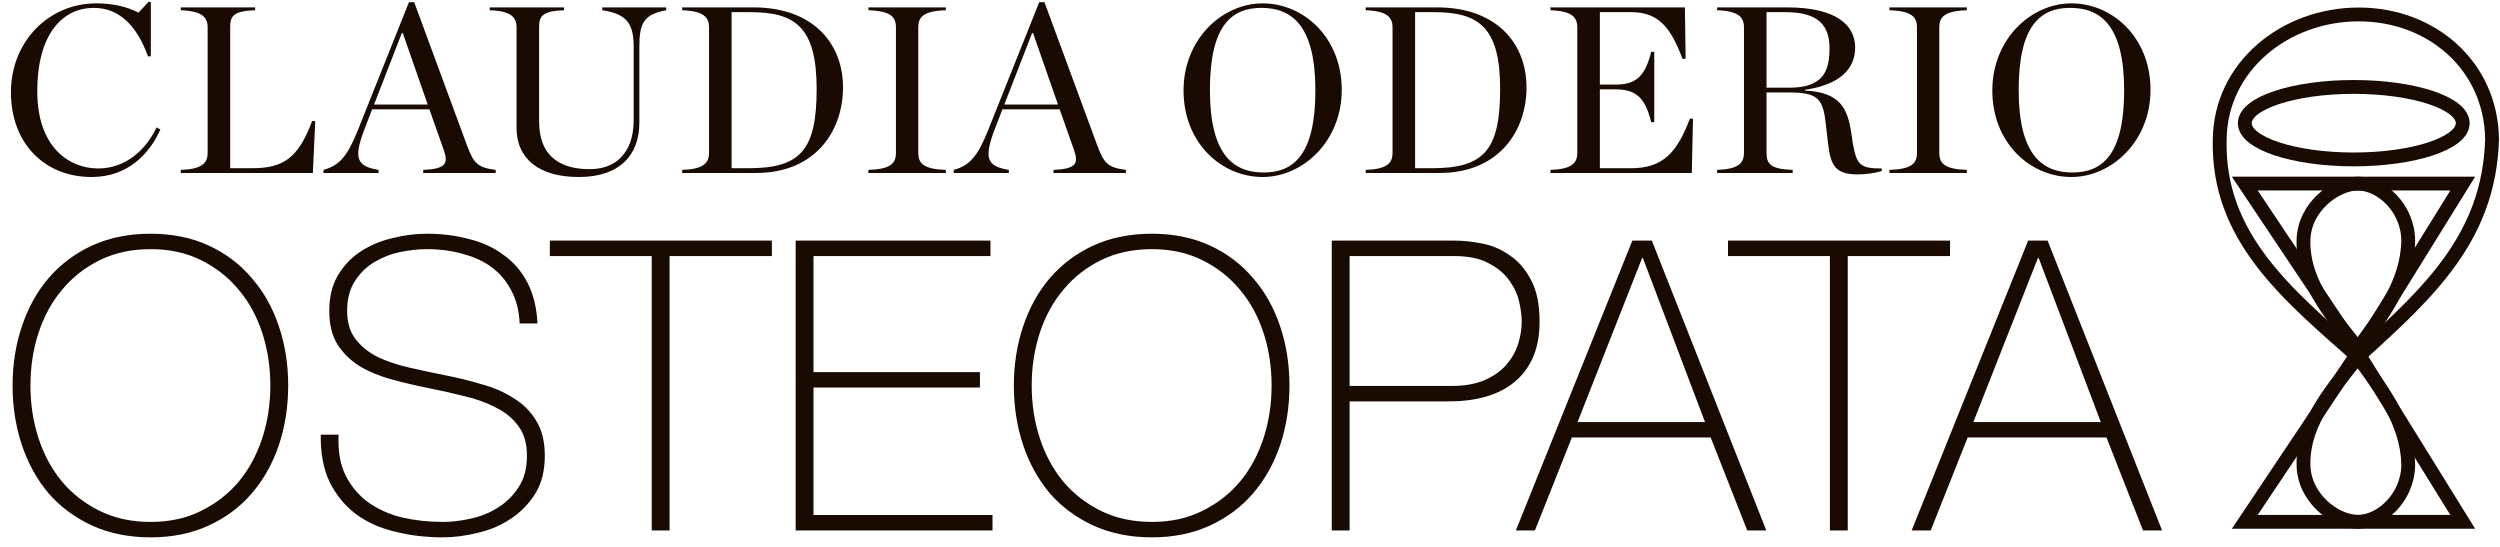 <svg width="1084" height="237" viewBox="0 0 1084 237" fill="none" xmlns="http://www.w3.org/2000/svg">
<path d="M39.758 76.751C19.261 76.751 4.738 62.125 4.738 39.98C4.738 18.041 21.115 1.458 41.715 1.458C49.234 1.458 55.208 3.003 60.049 5.475L64.375 0.84H65.405V24.427H64.169C59.122 10.522 51.294 3.415 40.582 3.415C28.016 3.415 16.171 13.612 16.171 39.568C16.171 64.288 30.385 73.043 42.539 73.043C54.899 73.043 63.654 64.391 67.877 55.224L69.525 56.151C65.096 66.245 55.723 76.751 39.758 76.751ZM78.389 75V73.661C87.556 73.352 90.028 70.777 90.028 66.245V11.861C90.028 7.432 87.556 4.754 78.389 4.445V3.209H110.628V4.445C100.843 4.754 99.813 7.226 99.813 11.861V72.94H109.289C122.885 72.94 129.374 68.511 135.348 52.443L136.687 52.546L135.657 75H78.389ZM192.364 64.906L186.184 47.396H161.361L158.065 55.945C153.121 68.82 154.769 72.116 164.142 73.661V75H140.246V73.661C146.941 71.807 150.443 68.202 155.078 56.666L177.326 0.943H179.592L202.458 62.949C205.342 70.674 206.887 72.631 214.921 73.661V75H183.506V73.661C193.291 73.249 194.527 70.983 192.364 64.906ZM162.185 45.336H185.463L174.648 14.333H174.236L162.185 45.336ZM250.959 76.751C233.964 76.751 223.973 69.026 223.973 55.43V11.861C223.973 7.432 221.501 4.754 212.334 4.445V3.209H244.573V4.445C234.891 4.754 233.758 7.226 233.758 11.861V52.649C233.758 68.717 244.058 73.352 255.697 73.352C260.95 73.352 265.688 71.807 268.984 68.511C272.589 64.906 274.752 59.756 274.752 52.134V20.101C274.752 10.11 271.559 5.99 261.156 4.445V3.209H288.863V4.445C279.181 6.196 277.224 10.11 277.224 20.101V53.267C277.224 66.966 268.984 76.751 250.959 76.751ZM295.799 75V73.661C304.966 73.352 307.438 70.777 307.438 66.245V11.861C307.438 7.432 304.966 4.754 295.799 4.445V3.209H326.802C352.037 3.209 365.53 18.35 365.53 37.92C365.53 56.666 353.685 75 327.832 75H295.799ZM317.223 72.94H324.536C347.093 72.94 354.097 65.112 354.097 38.538C354.097 11.552 344.621 5.269 325.257 5.269H317.223V72.94ZM376.532 75V73.661C386.317 73.352 388.48 70.777 388.48 66.245V11.861C388.48 7.432 386.317 4.754 376.532 4.445V3.209H410.11V4.445C400.325 4.754 398.162 7.432 398.162 11.861V66.245C398.162 70.777 400.325 73.352 410.11 73.661V75H376.532ZM465.648 64.906L459.468 47.396H434.645L431.349 55.945C426.405 68.82 428.053 72.116 437.426 73.661V75H413.53V73.661C420.225 71.807 423.727 68.202 428.362 56.666L450.61 0.943H452.876L475.742 62.949C478.626 70.674 480.171 72.631 488.205 73.661V75H456.79V73.661C466.575 73.249 467.811 70.983 465.648 64.906ZM435.469 45.336H458.747L447.932 14.333H447.52L435.469 45.336ZM547.483 76.751C529.561 76.751 513.184 61.919 513.184 39.259C513.184 16.805 530.076 1.458 547.483 1.458C565.302 1.458 581.782 16.29 581.782 38.95C581.782 61.404 564.787 76.751 547.483 76.751ZM547.895 74.794C561.079 74.794 570.349 66.863 570.349 39.156C570.349 11.243 560.255 3.415 546.968 3.415C533.784 3.415 524.617 11.346 524.617 39.053C524.617 66.966 534.711 74.794 547.895 74.794ZM592.165 75V73.661C601.332 73.352 603.804 70.777 603.804 66.245V11.861C603.804 7.432 601.332 4.754 592.165 4.445V3.209H623.168C648.403 3.209 661.896 18.35 661.896 37.92C661.896 56.666 650.051 75 624.198 75H592.165ZM613.589 72.94H620.902C643.459 72.94 650.463 65.112 650.463 38.538C650.463 11.552 640.987 5.269 621.623 5.269H613.589V72.94ZM672.28 75V73.661C681.447 73.352 683.919 70.777 683.919 66.245V11.861C683.919 7.432 681.447 4.754 672.28 4.445V3.209H730.578L730.887 25.457L729.548 25.56C724.501 12.067 719.248 5.269 707.3 5.269H693.704V36.684H700.193C708.845 36.684 713.171 33.8 715.952 22.47H717.291V52.958H715.952C713.171 41.628 708.845 38.744 700.193 38.744H693.704V72.94H707.3C721.308 72.94 727.282 65.833 732.741 51.413L734.08 51.516L733.565 75H672.28ZM765.973 38.023H775.758C790.384 38.023 793.268 31.122 793.268 20.925C793.268 11.449 788.942 5.269 774.213 5.269H765.973V38.023ZM765.973 40.083V66.245C765.973 70.983 767.621 73.352 777.303 73.661V75H744.549V73.661C753.716 73.352 756.188 70.777 756.188 66.245V11.861C756.188 7.432 753.716 4.754 744.549 4.445V3.209H774.934C795.946 3.209 804.392 10.728 804.392 20.616C804.392 29.577 798.212 36.684 782.556 38.95V39.259C797.8 39.98 801.096 46.778 802.744 57.799L803.362 62.022C805.01 71.704 806.761 73.043 815.928 73.043V74.176C812.735 75.103 808.924 75.618 805.422 75.618C795.843 75.618 793.783 71.807 792.65 62.331L791.517 52.546C790.281 42.246 787.5 40.083 775.243 40.083H765.973ZM819.247 75V73.661C829.032 73.352 831.195 70.777 831.195 66.245V11.861C831.195 7.432 829.032 4.754 819.247 4.445V3.209H852.825V4.445C843.04 4.754 840.877 7.432 840.877 11.861V66.245C840.877 70.777 843.04 73.352 852.825 73.661V75H819.247ZM898.166 76.751C880.244 76.751 863.867 61.919 863.867 39.259C863.867 16.805 880.759 1.458 898.166 1.458C915.985 1.458 932.465 16.29 932.465 38.95C932.465 61.404 915.47 76.751 898.166 76.751ZM898.578 74.794C911.762 74.794 921.032 66.863 921.032 39.156C921.032 11.243 910.938 3.415 897.651 3.415C884.467 3.415 875.3 11.346 875.3 39.053C875.3 66.966 885.394 74.794 898.578 74.794Z" fill="#1A0B02"/>
<path d="M124.96 167.168C124.96 176.32 123.611 184.944 120.912 193.04C118.213 201.019 114.283 208 109.12 213.984C104.075 219.851 97.856 224.485 90.464 227.888C83.072 231.291 74.683 232.992 65.296 232.992C55.909 232.992 47.461 231.291 39.952 227.888C32.56 224.485 26.283 219.851 21.12 213.984C16.075 208 12.203 201.019 9.504 193.04C6.805 184.944 5.456 176.32 5.456 167.168C5.456 158.016 6.805 149.451 9.504 141.472C12.203 133.376 16.075 126.395 21.12 120.528C26.283 114.544 32.56 109.851 39.952 106.448C47.461 103.045 55.909 101.344 65.296 101.344C74.683 101.344 83.072 103.045 90.464 106.448C97.856 109.851 104.075 114.544 109.12 120.528C114.283 126.395 118.213 133.376 120.912 141.472C123.611 149.451 124.96 158.016 124.96 167.168ZM13.2 167.168C13.2 175.264 14.373 182.891 16.72 190.048C19.067 197.205 22.469 203.483 26.928 208.88C31.387 214.16 36.843 218.384 43.296 221.552C49.749 224.72 57.083 226.304 65.296 226.304C73.509 226.304 80.784 224.72 87.12 221.552C93.573 218.384 99.029 214.16 103.488 208.88C107.947 203.483 111.349 197.205 113.696 190.048C116.043 182.891 117.216 175.264 117.216 167.168C117.216 159.072 116.043 151.445 113.696 144.288C111.349 137.131 107.947 130.912 103.488 125.632C99.029 120.235 93.573 115.952 87.12 112.784C80.784 109.616 73.509 108.032 65.296 108.032C57.083 108.032 49.749 109.616 43.296 112.784C36.843 115.952 31.387 120.235 26.928 125.632C22.469 130.912 19.067 137.131 16.72 144.288C14.373 151.445 13.2 159.072 13.2 167.168ZM225.317 140.24C225.082 134.843 223.909 130.149 221.797 126.16C219.802 122.171 217.045 118.827 213.525 116.128C210.005 113.429 205.781 111.435 200.853 110.144C196.042 108.736 190.762 108.032 185.013 108.032C181.493 108.032 177.68 108.443 173.573 109.264C169.584 110.085 165.829 111.552 162.309 113.664C158.906 115.659 156.09 118.416 153.861 121.936C151.632 125.339 150.517 129.621 150.517 134.784C150.517 139.829 151.749 143.936 154.213 147.104C156.677 150.272 159.904 152.853 163.893 154.848C167.882 156.725 172.458 158.251 177.621 159.424C182.784 160.597 188.005 161.712 193.285 162.768C198.682 163.824 203.904 165.115 208.949 166.64C214.112 168.048 218.688 170.043 222.677 172.624C226.784 175.088 230.069 178.373 232.533 182.48C234.997 186.469 236.229 191.515 236.229 197.616C236.229 204.187 234.821 209.701 232.005 214.16C229.189 218.619 225.61 222.256 221.269 225.072C217.045 227.888 212.293 229.883 207.013 231.056C201.85 232.347 196.864 232.992 192.053 232.992C184.661 232.992 177.738 232.171 171.285 230.528C164.832 229.003 159.2 226.48 154.389 222.96C149.578 219.323 145.765 214.688 142.949 209.056C140.25 203.424 138.96 196.56 139.077 188.464H146.821C146.469 195.387 147.466 201.253 149.813 206.064C152.16 210.757 155.386 214.629 159.493 217.68C163.717 220.731 168.645 222.96 174.277 224.368C179.909 225.659 185.834 226.304 192.053 226.304C195.808 226.304 199.797 225.835 204.021 224.896C208.362 223.957 212.293 222.373 215.813 220.144C219.45 217.915 222.442 214.981 224.789 211.344C227.253 207.707 228.485 203.131 228.485 197.616C228.485 192.336 227.253 188.053 224.789 184.768C222.325 181.365 219.04 178.667 214.933 176.672C210.944 174.56 206.368 172.917 201.205 171.744C196.16 170.453 190.938 169.28 185.541 168.224C180.261 167.168 175.04 165.936 169.877 164.528C164.714 163.12 160.138 161.243 156.149 158.896C152.16 156.432 148.933 153.323 146.469 149.568C144.005 145.696 142.773 140.768 142.773 134.784C142.773 128.8 144.005 123.696 146.469 119.472C149.05 115.131 152.336 111.669 156.325 109.088C160.432 106.389 165.008 104.453 170.053 103.28C175.098 101.989 180.085 101.344 185.013 101.344C191.584 101.344 197.685 102.107 203.317 103.632C209.066 105.04 214.053 107.328 218.277 110.496C222.618 113.547 226.08 117.536 228.661 122.464C231.242 127.392 232.709 133.317 233.061 140.24H225.317ZM238.415 111.024V104.336H334.687V111.024H290.335V230H282.591V111.024H238.415ZM344.993 104.336H429.473V111.024H352.737V161.36H424.897V168.048H352.737V223.312H430.353V230H344.993V104.336ZM559.109 167.168C559.109 176.32 557.76 184.944 555.061 193.04C552.363 201.019 548.432 208 543.269 213.984C538.224 219.851 532.005 224.485 524.613 227.888C517.221 231.291 508.832 232.992 499.445 232.992C490.059 232.992 481.611 231.291 474.101 227.888C466.709 224.485 460.432 219.851 455.269 213.984C450.224 208 446.352 201.019 443.653 193.04C440.955 184.944 439.605 176.32 439.605 167.168C439.605 158.016 440.955 149.451 443.653 141.472C446.352 133.376 450.224 126.395 455.269 120.528C460.432 114.544 466.709 109.851 474.101 106.448C481.611 103.045 490.059 101.344 499.445 101.344C508.832 101.344 517.221 103.045 524.613 106.448C532.005 109.851 538.224 114.544 543.269 120.528C548.432 126.395 552.363 133.376 555.061 141.472C557.76 149.451 559.109 158.016 559.109 167.168ZM447.349 167.168C447.349 175.264 448.523 182.891 450.869 190.048C453.216 197.205 456.619 203.483 461.077 208.88C465.536 214.16 470.992 218.384 477.445 221.552C483.899 224.72 491.232 226.304 499.445 226.304C507.659 226.304 514.933 224.72 521.269 221.552C527.723 218.384 533.179 214.16 537.637 208.88C542.096 203.483 545.499 197.205 547.845 190.048C550.192 182.891 551.365 175.264 551.365 167.168C551.365 159.072 550.192 151.445 547.845 144.288C545.499 137.131 542.096 130.912 537.637 125.632C533.179 120.235 527.723 115.952 521.269 112.784C514.933 109.616 507.659 108.032 499.445 108.032C491.232 108.032 483.899 109.616 477.445 112.784C470.992 115.952 465.536 120.235 461.077 125.632C456.619 130.912 453.216 137.131 450.869 144.288C448.523 151.445 447.349 159.072 447.349 167.168ZM577.45 104.336H630.954C634.474 104.336 638.346 104.747 642.57 105.568C646.912 106.389 650.901 108.091 654.538 110.672C658.293 113.136 661.402 116.715 663.866 121.408C666.33 125.984 667.562 132.027 667.562 139.536C667.562 150.565 664.16 159.072 657.354 165.056C650.549 171.04 640.81 174.032 628.138 174.032H585.194V230H577.45V104.336ZM585.194 167.344H629.37C635.002 167.344 639.754 166.523 643.626 164.88C647.616 163.12 650.784 160.891 653.13 158.192C655.477 155.493 657.178 152.501 658.234 149.216C659.29 145.931 659.818 142.645 659.818 139.36C659.818 137.013 659.466 134.256 658.762 131.088C658.058 127.803 656.65 124.693 654.538 121.76C652.426 118.709 649.434 116.187 645.562 114.192C641.808 112.08 636.762 111.024 630.426 111.024H585.194V167.344ZM707.788 104.336H716.236L765.868 230H757.596L741.756 189.696H681.564L665.548 230H657.276L707.788 104.336ZM739.292 183.008L712.364 111.904H712.012L684.028 183.008H739.292ZM749.262 111.024V104.336H845.534V111.024H801.182V230H793.438V111.024H749.262ZM879.402 104.336H887.85L937.482 230H929.21L913.37 189.696H853.178L837.162 230H828.89L879.402 104.336ZM910.906 183.008L883.978 111.904H883.626L855.642 183.008H910.906Z" fill="#1A0B02"/>
<path d="M973.34 79.599H1067.84L1022.37 152.934L973.34 79.599Z" stroke="#1A0B02" stroke-width="6"/>
<path d="M973.34 226.269H1067.84L1022.37 152.934L973.34 226.269Z" stroke="#1A0B02" stroke-width="6"/>
<path d="M973.338 53.41C973.338 44.731 994.492 37.696 1020.59 37.696C1046.68 37.696 1067.84 44.731 1067.84 53.41C1067.84 62.089 1046.68 69.125 1020.59 69.125C994.492 69.125 973.338 62.089 973.338 53.41Z" stroke="#1A0B02" stroke-width="6"/>
<path d="M1022.73 6.266C990.883 6.266 962.858 28.724 962.465 60.394C961.398 102.792 991.702 127.539 1022.41 154.682C1053.3 126.744 1079.29 102.893 1080.56 60.394C1080.17 28.721 1054.59 6.266 1022.73 6.266Z" stroke="#1A0B02" stroke-width="6"/>
<path d="M1022.4 79.606C1012.6 79.606 998.912 89.887 998.791 104.387C998.462 123.798 1012.96 138.767 1022.4 151.194C1031.45 138.238 1043.82 123.845 1044.21 104.387C1044.09 89.886 1032.21 79.606 1022.4 79.606Z" stroke="#1A0B02" stroke-width="6"/>
<path d="M1022.4 226.262C1012.6 226.262 998.912 215.98 998.791 201.48C998.462 182.069 1012.96 167.1 1022.4 154.673C1031.45 167.629 1043.82 182.023 1044.21 201.48C1044.09 215.981 1032.21 226.262 1022.4 226.262Z" stroke="#1A0B02" stroke-width="6"/>
</svg>

